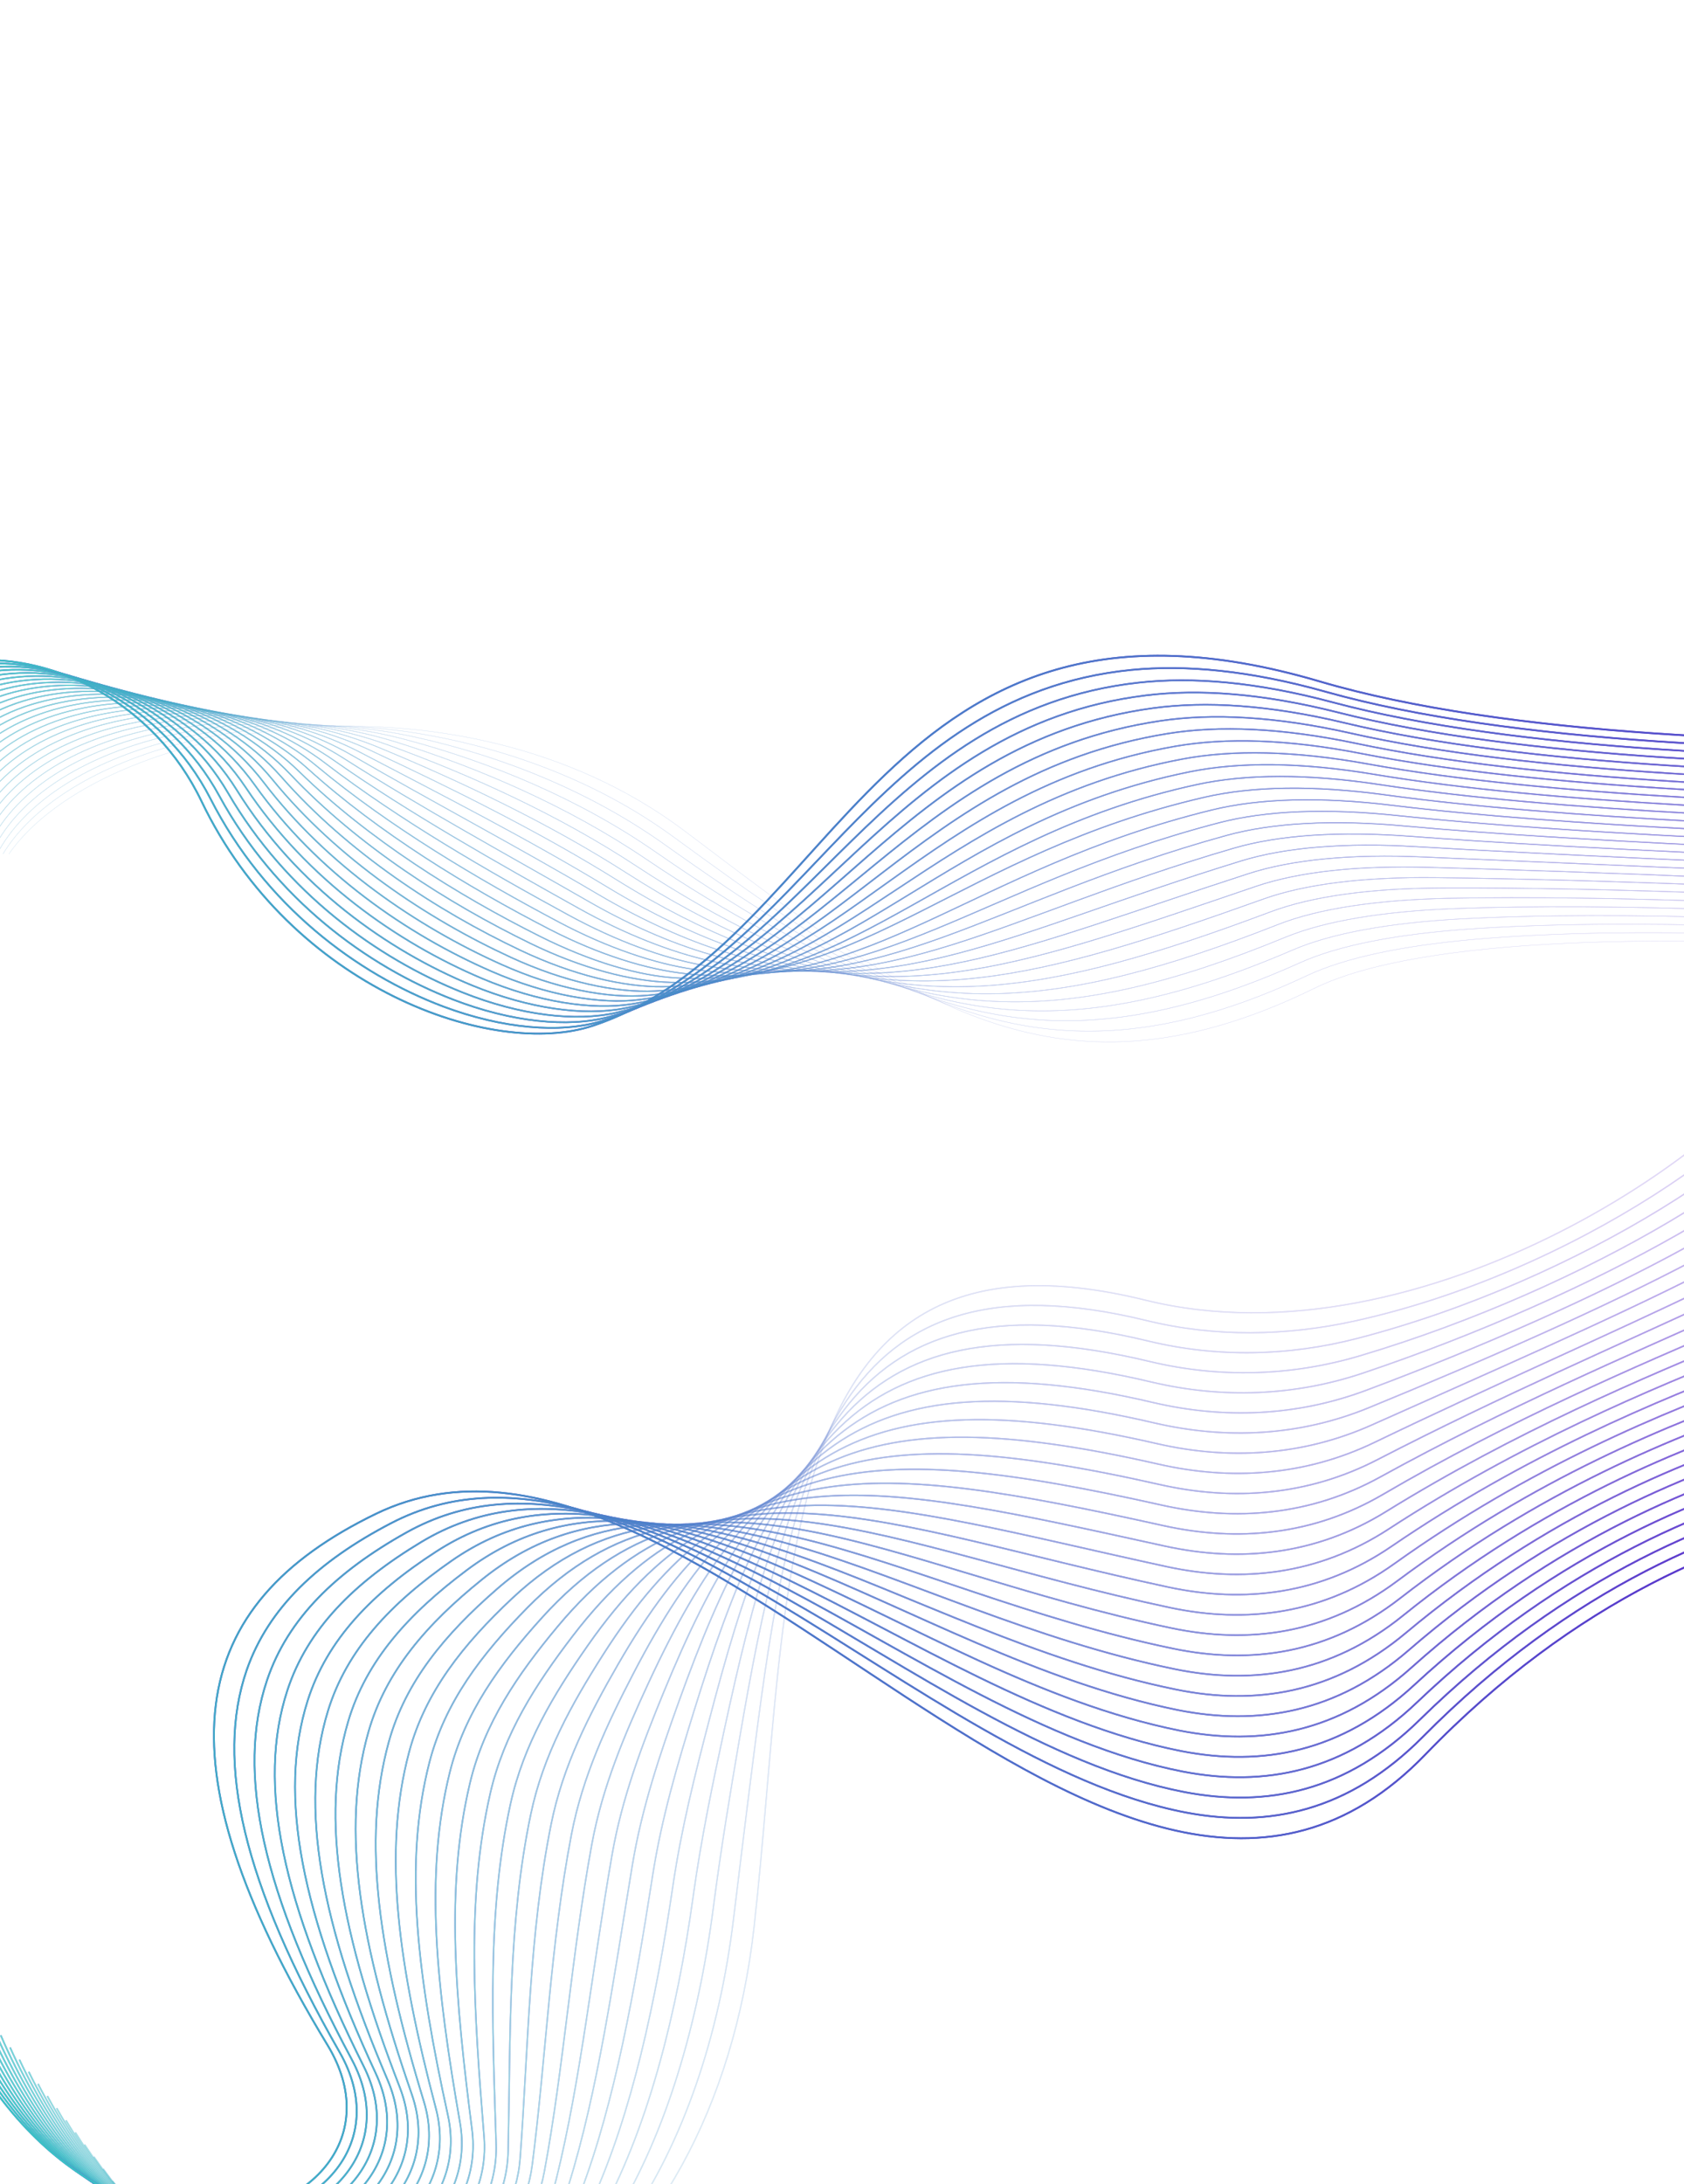 <svg width="1400" height="1815" viewBox="0 0 1400 1815" fill="none" xmlns="http://www.w3.org/2000/svg">
<rect x="0" y="0" width="1400" height="1815" fill="#333333" stroke="none"/>
<g clip-path="url(#clip0_1596_3405)">
<rect width="1400" height="1815" fill="white"/>
<g opacity="0.19">
<path d="M132.32 1863.04C355.61 2076.55 593.166 1903.12 626.888 1601.48C658.648 1317.37 636.68 1002.57 952.279 1080.47C1181.8 1137.12 1456.17 951.13 1507.74 845.631" stroke="#6B48D2" stroke-miterlimit="10"/>
<path d="M132.32 1863.04C355.61 2076.55 593.166 1903.12 626.888 1601.48C658.648 1317.37 636.68 1002.57 952.279 1080.47C1181.8 1137.12 1456.17 951.13 1507.74 845.631" stroke="url(#paint0_linear_1596_3405)" stroke-miterlimit="10"/>
</g>
<g opacity="0.22">
<path d="M124.577 1852.95C271.481 2003.25 435.029 1972.62 522.548 1845.92C567.344 1781.06 598.123 1693.01 610.019 1592.94C615.746 1546.08 621.42 1498.97 627.331 1453.08C657.056 1222.32 691.487 1033.31 953.621 1097.51C1010.01 1111.27 1068.91 1110.42 1126.33 1097.78C1307.46 1057.92 1477.96 937.946 1515.48 861.195" stroke="#6B48D2" stroke-width="1.02" stroke-miterlimit="10"/>
<path d="M124.577 1852.95C271.481 2003.25 435.029 1972.62 522.548 1845.92C567.344 1781.06 598.123 1693.01 610.019 1592.94C615.746 1546.08 621.42 1498.97 627.331 1453.08C657.056 1222.32 691.487 1033.31 953.621 1097.51C1010.01 1111.27 1068.91 1110.42 1126.33 1097.78C1307.46 1057.92 1477.96 937.946 1515.48 861.195" stroke="url(#paint1_linear_1596_3405)" stroke-width="1.02" stroke-miterlimit="10"/>
</g>
<g opacity="0.25">
<path d="M116.829 1842.85C262.159 2001.47 434.453 1968.98 512.536 1840.06C553.327 1772.71 580.341 1683.42 593.147 1584.38C599.235 1537.31 606.941 1490.64 614.733 1445.27C653.405 1220.2 694.456 1051.24 954.968 1114.53C1011.88 1128.26 1071.17 1127.12 1128.69 1112.18C1312.81 1064.37 1487.21 950.431 1523.22 876.75" stroke="#6B48D2" stroke-width="1.04" stroke-miterlimit="10"/>
<path d="M116.829 1842.85C262.159 2001.47 434.453 1968.98 512.536 1840.06C553.327 1772.71 580.341 1683.42 593.147 1584.38C599.235 1537.31 606.941 1490.64 614.733 1445.27C653.405 1220.2 694.456 1051.24 954.968 1114.53C1011.88 1128.26 1071.17 1127.12 1128.69 1112.18C1312.81 1064.37 1487.21 950.431 1523.22 876.75" stroke="url(#paint2_linear_1596_3405)" stroke-width="1.04" stroke-miterlimit="10"/>
</g>
<g opacity="0.28">
<path d="M109.087 1832.76C252.843 1999.7 433.785 1964.99 502.53 1834.2C539.342 1764.16 562.737 1673.85 576.285 1575.83C582.816 1528.56 592.444 1482.36 602.145 1437.47C649.566 1218.2 697.428 1069.18 956.318 1131.56C1013.76 1145.26 1073.43 1143.78 1131.03 1126.58C1318.18 1070.72 1496.45 962.919 1530.96 892.309" stroke="#6B48D2" stroke-width="1.06" stroke-miterlimit="10"/>
<path d="M109.087 1832.76C252.843 1999.7 433.785 1964.99 502.53 1834.2C539.342 1764.16 562.737 1673.85 576.285 1575.83C582.816 1528.56 592.444 1482.36 602.145 1437.47C649.566 1218.2 697.428 1069.18 956.318 1131.56C1013.76 1145.26 1073.43 1143.78 1131.03 1126.58C1318.18 1070.72 1496.45 962.919 1530.96 892.309" stroke="url(#paint3_linear_1596_3405)" stroke-width="1.06" stroke-miterlimit="10"/>
</g>
<g opacity="0.31">
<path d="M101.336 1822.66C243.518 1997.92 432.954 1960.65 492.512 1828.35C525.341 1755.43 545.142 1664.3 559.407 1567.28C566.385 1519.82 577.897 1474.1 589.544 1429.67C645.505 1216.32 700.394 1087.12 957.662 1148.6C1015.62 1162.27 1075.7 1160.41 1133.39 1140.99C1323.58 1076.97 1505.69 975.416 1538.71 907.875" stroke="#6B48D2" stroke-width="1.08" stroke-miterlimit="10"/>
<path d="M101.336 1822.66C243.518 1997.92 432.954 1960.65 492.512 1828.35C525.341 1755.43 545.142 1664.3 559.407 1567.28C566.385 1519.82 577.897 1474.1 589.544 1429.67C645.505 1216.32 700.394 1087.12 957.662 1148.6C1015.62 1162.27 1075.7 1160.41 1133.39 1140.99C1323.58 1076.97 1505.69 975.416 1538.71 907.875" stroke="url(#paint4_linear_1596_3405)" stroke-width="1.08" stroke-miterlimit="10"/>
</g>
<g opacity="0.35">
<path d="M93.595 1812.57C234.204 1996.15 431.923 1955.98 482.509 1822.5C511.3 1746.52 527.568 1654.74 542.54 1558.74C549.976 1511.06 563.317 1465.87 576.958 1421.88C641.229 1214.5 703.367 1105.07 959.014 1165.63C1017.5 1179.27 1077.96 1177.01 1135.74 1155.4C1328.98 1083.13 1514.94 987.909 1546.46 923.442" stroke="#6B48D2" stroke-width="1.1" stroke-miterlimit="10"/>
<path d="M93.595 1812.57C234.204 1996.15 431.923 1955.98 482.509 1822.5C511.3 1746.52 527.568 1654.74 542.54 1558.74C549.976 1511.06 563.317 1465.87 576.958 1421.88C641.229 1214.5 703.367 1105.07 959.014 1165.63C1017.5 1179.27 1077.96 1177.01 1135.74 1155.4C1328.98 1083.13 1514.94 987.909 1546.46 923.442" stroke="url(#paint5_linear_1596_3405)" stroke-width="1.1" stroke-miterlimit="10"/>
</g>
<g opacity="0.38">
<path d="M85.85 1802.47C224.885 1994.38 430.626 1951.02 472.5 1816.64C497.182 1737.43 510.004 1645.17 525.671 1550.18C533.562 1502.31 548.7 1457.64 564.363 1414.07C636.708 1212.72 706.332 1123 960.356 1182.66C1019.37 1196.27 1080.22 1193.57 1138.09 1169.8C1334.37 1089.19 1524.18 1000.39 1554.2 938.996" stroke="#6B48D2" stroke-width="1.12" stroke-miterlimit="10"/>
<path d="M85.85 1802.47C224.885 1994.38 430.626 1951.02 472.5 1816.64C497.182 1737.43 510.004 1645.17 525.671 1550.18C533.562 1502.31 548.7 1457.64 564.363 1414.07C636.708 1212.72 706.332 1123 960.356 1182.66C1019.37 1196.27 1080.22 1193.57 1138.09 1169.8C1334.37 1089.19 1524.18 1000.39 1554.2 938.996" stroke="url(#paint6_linear_1596_3405)" stroke-width="1.12" stroke-miterlimit="10"/>
</g>
<g opacity="0.41">
<path d="M78.1 1792.37C215.562 1992.6 429.038 1945.82 462.486 1810.78C482.943 1728.2 492.457 1635.6 508.798 1541.62C517.161 1493.55 534.042 1449.43 551.763 1406.25C631.942 1210.97 709.168 1141.48 961.702 1199.68C1021.21 1213.39 1082.48 1210.08 1140.44 1184.19C1339.75 1095.15 1533.43 1012.87 1561.94 954.537" stroke="#6B48D2" stroke-width="1.13" stroke-miterlimit="10"/>
<path d="M78.1 1792.37C215.562 1992.6 429.038 1945.82 462.486 1810.78C482.943 1728.2 492.457 1635.6 508.798 1541.62C517.161 1493.55 534.042 1449.43 551.763 1406.25C631.942 1210.97 709.168 1141.48 961.702 1199.68C1021.21 1213.39 1082.48 1210.08 1140.44 1184.19C1339.75 1095.15 1533.43 1012.87 1561.94 954.537" stroke="url(#paint7_linear_1596_3405)" stroke-width="1.13" stroke-miterlimit="10"/>
</g>
<g opacity="0.44">
<path d="M70.359 1782.28C206.254 1990.83 427.154 1940.42 452.486 1804.94C468.572 1718.88 474.927 1626.05 491.934 1533.08C500.766 1484.81 519.338 1441.24 539.177 1398.48C626.939 1209.25 712.133 1159.48 963.057 1216.74C1023.08 1230.44 1084.73 1226.63 1142.8 1198.62C1345.11 1101.07 1542.68 1025.39 1569.69 970.129" stroke="#6B48D2" stroke-width="1.15" stroke-miterlimit="10"/>
<path d="M70.359 1782.28C206.254 1990.83 427.154 1940.42 452.486 1804.94C468.572 1718.88 474.927 1626.05 491.934 1533.08C500.766 1484.81 519.338 1441.24 539.177 1398.48C626.939 1209.25 712.133 1159.48 963.057 1216.74C1023.08 1230.44 1084.73 1226.63 1142.8 1198.62C1345.11 1101.07 1542.68 1025.39 1569.69 970.129" stroke="url(#paint8_linear_1596_3405)" stroke-width="1.15" stroke-miterlimit="10"/>
</g>
<g opacity="0.47">
<path d="M62.614 1772.19C196.936 1989.05 424.954 1934.89 442.477 1799.07C454.041 1709.46 457.41 1616.48 475.066 1524.52C484.374 1476.05 504.591 1433.02 526.589 1390.66C621.699 1207.45 715.105 1177.44 964.407 1233.76C1024.95 1247.43 1086.97 1243.1 1145.16 1213.02C1350.44 1106.87 1551.93 1037.87 1577.45 985.684" stroke="#6B48D2" stroke-width="1.17" stroke-miterlimit="10"/>
<path d="M62.614 1772.19C196.936 1989.05 424.954 1934.89 442.477 1799.07C454.041 1709.46 457.41 1616.48 475.066 1524.52C484.374 1476.05 504.591 1433.02 526.589 1390.66C621.699 1207.45 715.105 1177.44 964.407 1233.76C1024.95 1247.43 1086.97 1243.1 1145.16 1213.02C1350.44 1106.87 1551.93 1037.87 1577.45 985.684" stroke="url(#paint9_linear_1596_3405)" stroke-width="1.17" stroke-miterlimit="10"/>
</g>
<g opacity="0.5">
<path d="M54.861 1762.09C187.61 1987.28 422.456 1929.28 432.454 1793.22C439.306 1699.99 439.886 1606.93 458.183 1515.97C467.971 1467.3 489.781 1424.81 513.98 1382.86C616.213 1205.6 718.056 1195.4 965.742 1250.78C1026.82 1264.44 1089.2 1259.56 1147.49 1227.42C1355.71 1112.61 1561.16 1050.35 1585.17 1001.24" stroke="#6B48D2" stroke-width="1.19" stroke-miterlimit="10"/>
<path d="M54.861 1762.09C187.61 1987.28 422.456 1929.28 432.454 1793.22C439.306 1699.99 439.886 1606.93 458.183 1515.97C467.971 1467.3 489.781 1424.81 513.98 1382.86C616.213 1205.6 718.056 1195.4 965.742 1250.78C1026.82 1264.44 1089.2 1259.56 1147.49 1227.42C1355.71 1112.61 1561.16 1050.35 1585.17 1001.24" stroke="url(#paint10_linear_1596_3405)" stroke-width="1.19" stroke-miterlimit="10"/>
</g>
<g opacity="0.53">
<path d="M47.117 1752C178.291 1985.51 419.687 1923.64 422.449 1787.38C424.416 1690.51 422.395 1597.38 441.322 1507.43C451.601 1458.56 474.943 1416.6 501.393 1375.07C610.545 1203.7 721.028 1213.37 967.093 1267.83C1028.69 1281.46 1091.42 1276.02 1149.85 1241.84C1360.97 1118.3 1570.4 1062.86 1592.92 1016.81" stroke="#6B48D2" stroke-width="1.21" stroke-miterlimit="10"/>
<path d="M47.117 1752C178.291 1985.51 419.687 1923.64 422.449 1787.38C424.416 1690.51 422.395 1597.38 441.322 1507.43C451.601 1458.56 474.943 1416.6 501.393 1375.07C610.545 1203.7 721.028 1213.37 967.093 1267.83C1028.69 1281.46 1091.42 1276.02 1149.85 1241.84C1360.97 1118.3 1570.4 1062.86 1592.92 1016.81" stroke="url(#paint11_linear_1596_3405)" stroke-width="1.21" stroke-miterlimit="10"/>
</g>
<g opacity="0.56">
<path d="M39.374 1741.9C168.975 1983.74 416.669 1918.03 412.444 1781.52C409.332 1681.03 404.921 1587.82 424.449 1498.88C435.226 1449.8 460.049 1408.34 488.794 1367.26C604.669 1201.67 723.989 1231.3 968.432 1284.85C1030.55 1298.46 1093.62 1292.45 1152.19 1256.23C1366.18 1123.92 1579.64 1075.35 1600.65 1032.36" stroke="#6B48D2" stroke-width="1.23" stroke-miterlimit="10"/>
<path d="M39.374 1741.9C168.975 1983.74 416.669 1918.03 412.444 1781.52C409.332 1681.03 404.921 1587.82 424.449 1498.88C435.226 1449.8 460.049 1408.34 488.794 1367.26C604.669 1201.67 723.989 1231.3 968.432 1284.85C1030.55 1298.46 1093.62 1292.45 1152.19 1256.23C1366.18 1123.92 1579.64 1075.35 1600.65 1032.36" stroke="url(#paint12_linear_1596_3405)" stroke-width="1.23" stroke-miterlimit="10"/>
</g>
<g opacity="0.59">
<path d="M31.624 1731.81C159.651 1981.96 413.425 1912.44 402.43 1775.66C394.062 1671.59 387.443 1578.26 407.58 1490.32C418.858 1441.05 445.126 1400.05 476.201 1359.46C598.651 1199.54 726.963 1249.24 969.784 1301.89C1032.43 1315.47 1095.83 1308.88 1154.55 1270.64C1371.36 1129.49 1588.9 1087.84 1608.41 1047.93" stroke="#6B48D2" stroke-width="1.25" stroke-miterlimit="10"/>
<path d="M31.624 1731.81C159.651 1981.96 413.425 1912.44 402.43 1775.66C394.062 1671.59 387.443 1578.26 407.58 1490.32C418.858 1441.05 445.126 1400.05 476.201 1359.46C598.651 1199.54 726.963 1249.24 969.784 1301.89C1032.43 1315.47 1095.83 1308.88 1154.55 1270.64C1371.36 1129.49 1588.9 1087.84 1608.41 1047.93" stroke="url(#paint13_linear_1596_3405)" stroke-width="1.25" stroke-miterlimit="10"/>
</g>
<g opacity="0.63">
<path d="M23.879 1721.71C150.332 1980.19 410.004 1906.95 392.425 1769.81C378.633 1662.2 369.995 1568.72 390.714 1481.77C402.505 1432.31 430.163 1391.73 463.617 1351.65C592.493 1197.26 729.942 1267.16 971.138 1318.91C1034.3 1332.46 1098.02 1325.27 1156.91 1285.03C1376.49 1135 1598.15 1100.32 1616.16 1063.48" stroke="#6B48D2" stroke-width="1.27" stroke-miterlimit="10"/>
<path d="M23.879 1721.71C150.332 1980.19 410.004 1906.95 392.425 1769.81C378.633 1662.2 369.995 1568.72 390.714 1481.77C402.505 1432.31 430.163 1391.73 463.617 1351.65C592.493 1197.26 729.942 1267.16 971.138 1318.91C1034.3 1332.46 1098.02 1325.27 1156.91 1285.03C1376.49 1135 1598.15 1100.32 1616.16 1063.48" stroke="url(#paint14_linear_1596_3405)" stroke-width="1.27" stroke-miterlimit="10"/>
</g>
<g opacity="0.66">
<path d="M16.134 1711.62C141.014 1978.42 406.428 1901.56 382.416 1763.95C363.031 1652.89 352.551 1559.18 373.846 1473.22C386.15 1423.57 415.162 1383.37 451.023 1343.85C586.212 1194.85 732.918 1285.09 972.481 1335.94C1036.17 1349.46 1100.19 1341.67 1159.26 1299.44C1381.58 1140.49 1607.39 1112.81 1623.9 1079.04" stroke="#6B48D2" stroke-width="1.29" stroke-miterlimit="10"/>
<path d="M16.134 1711.62C141.014 1978.42 406.428 1901.56 382.416 1763.95C363.031 1652.89 352.551 1559.18 373.846 1473.22C386.15 1423.57 415.162 1383.37 451.023 1343.85C586.212 1194.85 732.918 1285.09 972.481 1335.94C1036.17 1349.46 1100.19 1341.67 1159.26 1299.44C1381.58 1140.49 1607.39 1112.81 1623.9 1079.04" stroke="url(#paint15_linear_1596_3405)" stroke-width="1.29" stroke-miterlimit="10"/>
</g>
<g opacity="0.69">
<path d="M8.39 1701.52C131.696 1976.64 402.728 1896.27 372.409 1758.09C347.294 1643.67 335.12 1549.63 356.976 1464.67C369.799 1414.82 400.136 1374.98 438.426 1336.05C579.846 1192.3 735.896 1303 973.829 1352.97C1038.05 1366.46 1102.35 1358.06 1161.61 1313.84C1386.63 1145.92 1616.64 1125.29 1631.65 1094.6" stroke="#6B48D2" stroke-width="1.31" stroke-miterlimit="10"/>
<path d="M8.39 1701.52C131.696 1976.64 402.728 1896.27 372.409 1758.09C347.294 1643.67 335.12 1549.63 356.976 1464.67C369.799 1414.82 400.136 1374.98 438.426 1336.05C579.846 1192.3 735.896 1303 973.829 1352.97C1038.05 1366.46 1102.35 1358.06 1161.61 1313.84C1386.63 1145.92 1616.64 1125.29 1631.65 1094.6" stroke="url(#paint16_linear_1596_3405)" stroke-width="1.31" stroke-miterlimit="10"/>
</g>
<g opacity="0.72">
<path d="M0.641 1691.42C122.37 1974.86 398.933 1891.11 362.389 1752.24C331.418 1634.54 317.679 1540.09 340.096 1456.11C353.45 1406.08 385.079 1366.53 425.82 1328.25C573.408 1189.59 738.86 1320.91 975.161 1370C1039.91 1383.45 1104.5 1374.44 1163.94 1328.25C1391.61 1151.34 1625.86 1137.79 1639.37 1110.16" stroke="#6B48D2" stroke-width="1.33" stroke-miterlimit="10"/>
<path d="M0.641 1691.42C122.37 1974.86 398.933 1891.11 362.389 1752.24C331.418 1634.54 317.679 1540.09 340.096 1456.11C353.45 1406.08 385.079 1366.53 425.82 1328.25C573.408 1189.59 738.86 1320.91 975.161 1370C1039.91 1383.45 1104.5 1374.44 1163.94 1328.25C1391.61 1151.34 1625.86 1137.79 1639.37 1110.16" stroke="url(#paint17_linear_1596_3405)" stroke-width="1.33" stroke-miterlimit="10"/>
</g>
<g opacity="0.75">
<path d="M-7.106 1681.34C113.049 1973.09 395.063 1886.07 352.383 1746.4C315.45 1625.52 300.269 1530.56 323.23 1447.57C337.125 1397.34 370.015 1358.05 413.231 1320.46C566.941 1186.76 741.838 1338.82 976.51 1387.04C1041.78 1400.46 1106.64 1390.83 1166.3 1342.67C1396.57 1156.74 1635.11 1150.3 1647.12 1125.73" stroke="#6B48D2" stroke-width="1.35" stroke-miterlimit="10"/>
<path d="M-7.106 1681.34C113.049 1973.09 395.063 1886.07 352.383 1746.4C315.45 1625.52 300.269 1530.56 323.23 1447.57C337.125 1397.34 370.015 1358.05 413.231 1320.46C566.941 1186.76 741.838 1338.82 976.51 1387.04C1041.78 1400.46 1106.64 1390.83 1166.3 1342.67C1396.57 1156.74 1635.11 1150.3 1647.12 1125.73" stroke="url(#paint18_linear_1596_3405)" stroke-width="1.35" stroke-miterlimit="10"/>
</g>
<g opacity="0.78">
<path d="M-14.845 1671.24C103.737 1971.32 391.143 1881.15 342.38 1740.53C299.402 1616.59 282.875 1521.02 306.371 1439.01C320.812 1388.61 354.943 1349.51 400.653 1312.65C560.479 1183.76 744.831 1356.7 977.877 1404.06C1043.67 1417.44 1108.8 1407.19 1168.67 1357.06C1401.51 1162.08 1644.38 1162.77 1654.88 1141.28" stroke="#6B48D2" stroke-width="1.37" stroke-miterlimit="10"/>
<path d="M-14.845 1671.24C103.737 1971.32 391.143 1881.15 342.38 1740.53C299.402 1616.59 282.875 1521.02 306.371 1439.01C320.812 1388.61 354.943 1349.51 400.653 1312.65C560.479 1183.76 744.831 1356.7 977.877 1404.06C1043.67 1417.44 1108.8 1407.19 1168.67 1357.06C1401.51 1162.08 1644.38 1162.77 1654.88 1141.28" stroke="url(#paint19_linear_1596_3405)" stroke-width="1.37" stroke-miterlimit="10"/>
</g>
<g opacity="0.81">
<path d="M-22.591 1661.14C94.424 1969.54 387.189 1876.36 332.37 1734.68C283.27 1607.77 265.484 1511.49 289.494 1430.46C304.48 1379.87 339.838 1340.93 388.05 1304.84C553.986 1180.64 747.897 1374.12 979.211 1421.09C1045.56 1434.3 1110.91 1423.56 1171.01 1371.46C1406.38 1167.41 1653.61 1175.26 1662.62 1156.84" stroke="#6B48D2" stroke-width="1.38" stroke-miterlimit="10"/>
<path d="M-22.591 1661.14C94.424 1969.54 387.189 1876.36 332.37 1734.68C283.27 1607.77 265.484 1511.49 289.494 1430.46C304.48 1379.87 339.838 1340.93 388.05 1304.84C553.986 1180.64 747.897 1374.12 979.211 1421.09C1045.56 1434.3 1110.91 1423.56 1171.01 1371.46C1406.38 1167.41 1653.61 1175.26 1662.62 1156.84" stroke="url(#paint20_linear_1596_3405)" stroke-width="1.38" stroke-miterlimit="10"/>
</g>
<g opacity="0.84">
<path d="M-30.339 1651.05C85.103 1967.77 383.216 1871.69 322.363 1728.83C267.083 1599.05 248.107 1501.98 272.627 1421.91C288.176 1371.15 324.751 1332.31 375.456 1297.05C547.523 1177.39 750.864 1392.07 980.556 1438.13C1047.43 1451.3 1113.03 1439.93 1173.36 1385.86C1411.22 1172.74 1662.86 1187.76 1670.36 1172.4" stroke="#6B48D2" stroke-width="1.4" stroke-miterlimit="10"/>
<path d="M-30.339 1651.05C85.103 1967.77 383.216 1871.69 322.363 1728.83C267.083 1599.05 248.107 1501.98 272.627 1421.91C288.176 1371.15 324.751 1332.31 375.456 1297.05C547.523 1177.39 750.864 1392.07 980.556 1438.13C1047.43 1451.3 1113.03 1439.93 1173.36 1385.86C1411.22 1172.74 1662.86 1187.76 1670.36 1172.4" stroke="url(#paint21_linear_1596_3405)" stroke-width="1.4" stroke-miterlimit="10"/>
</g>
<g opacity="0.88">
<path d="M-38.088 1640.95C75.78 1966 379.234 1867.12 312.35 1722.97C250.846 1590.42 230.731 1492.46 255.758 1413.36C271.874 1362.42 309.651 1323.65 362.865 1289.25C541.083 1174.03 753.839 1410.01 981.913 1455.17C1049.31 1468.31 1115.15 1456.3 1175.72 1400.28C1416.02 1178.04 1672.1 1200.25 1678.1 1187.97" stroke="#6B48D2" stroke-width="1.42" stroke-miterlimit="10"/>
<path d="M-38.088 1640.95C75.78 1966 379.234 1867.12 312.35 1722.97C250.846 1590.42 230.731 1492.46 255.758 1413.36C271.874 1362.42 309.651 1323.65 362.865 1289.25C541.083 1174.03 753.839 1410.01 981.913 1455.17C1049.31 1468.31 1115.15 1456.3 1175.72 1400.28C1416.02 1178.04 1672.1 1200.25 1678.1 1187.97" stroke="url(#paint22_linear_1596_3405)" stroke-width="1.42" stroke-miterlimit="10"/>
</g>
<g opacity="0.91">
<path d="M-45.835 1630.86C66.459 1964.22 375.254 1862.66 302.333 1717.12C234.575 1581.88 213.358 1482.94 238.881 1404.81C255.575 1353.7 294.551 1314.95 350.261 1281.44C534.683 1170.54 756.795 1427.94 983.247 1472.2C1051.17 1485.31 1117.23 1472.66 1178.06 1414.68C1420.79 1183.32 1681.34 1212.74 1685.85 1203.53" stroke="#6B48D2" stroke-width="1.44" stroke-miterlimit="10"/>
<path d="M-45.835 1630.86C66.459 1964.22 375.254 1862.66 302.333 1717.12C234.575 1581.88 213.358 1482.94 238.881 1404.81C255.575 1353.7 294.551 1314.95 350.261 1281.44C534.683 1170.54 756.795 1427.94 983.247 1472.2C1051.17 1485.31 1117.23 1472.66 1178.06 1414.68C1420.79 1183.32 1681.34 1212.74 1685.85 1203.53" stroke="url(#paint23_linear_1596_3405)" stroke-width="1.44" stroke-miterlimit="10"/>
</g>
<g opacity="0.94">
<path d="M-53.578 1620.76C57.143 1962.44 371.297 1858.29 292.33 1711.27C218.294 1573.42 196.011 1473.44 222.015 1396.26C239.29 1344.99 279.468 1306.22 337.676 1273.65C528.344 1166.96 759.777 1445.89 984.6 1489.23C1053.05 1502.32 1119.34 1489.02 1180.42 1429.09C1425.53 1188.6 1690.59 1225.23 1693.59 1219.09" stroke="#6B48D2" stroke-width="1.46" stroke-miterlimit="10"/>
<path d="M-53.578 1620.76C57.143 1962.44 371.297 1858.29 292.33 1711.27C218.294 1573.42 196.011 1473.44 222.015 1396.26C239.29 1344.99 279.468 1306.22 337.676 1273.65C528.344 1166.96 759.777 1445.89 984.6 1489.23C1053.05 1502.32 1119.34 1489.02 1180.42 1429.09C1425.53 1188.6 1690.59 1225.23 1693.59 1219.09" stroke="url(#paint24_linear_1596_3405)" stroke-width="1.46" stroke-miterlimit="10"/>
</g>
<g opacity="0.97">
<path d="M-61.321 1610.67C47.827 1960.68 367.346 1854.01 282.324 1705.41C202.001 1565.04 178.805 1463.98 205.149 1387.71C223.111 1336.31 264.39 1297.45 325.083 1265.84C522.061 1163.28 762.744 1463.82 985.952 1506.26C1054.92 1519.32 1121.32 1505.27 1182.77 1443.49C1429.8 1193.44 1699.84 1237.72 1701.34 1234.65" stroke="#6B48D2" stroke-width="1.48" stroke-miterlimit="10"/>
<path d="M-61.321 1610.67C47.827 1960.68 367.346 1854.01 282.324 1705.41C202.001 1565.04 178.805 1463.98 205.149 1387.71C223.111 1336.31 264.39 1297.45 325.083 1265.84C522.061 1163.28 762.744 1463.82 985.952 1506.26C1054.92 1519.32 1121.32 1505.27 1182.77 1443.49C1429.8 1193.44 1699.84 1237.72 1701.34 1234.65" stroke="url(#paint25_linear_1596_3405)" stroke-width="1.48" stroke-miterlimit="10"/>
</g>
<path d="M-69.068 1600.57C38.506 1958.9 363.423 1849.81 272.313 1699.56C126.337 1458.81 157.163 1333.29 312.491 1258.04C579.611 1128.63 927.028 1725.27 1185.12 1457.89C1434.91 1199.12 1709.08 1250.21 1709.08 1250.21" stroke="#6B48D2" stroke-width="1.5" stroke-miterlimit="10"/>
<path d="M-69.068 1600.57C38.506 1958.9 363.423 1849.81 272.313 1699.56C126.337 1458.81 157.163 1333.29 312.491 1258.04C579.611 1128.63 927.028 1725.27 1185.12 1457.89C1434.91 1199.12 1709.08 1250.21 1709.08 1250.21" stroke="url(#paint26_linear_1596_3405)" stroke-width="1.5" stroke-miterlimit="10"/>
<g opacity="0.19">
<path d="M7.33 709.715C84.62 599.386 380.043 548.121 568.969 690.415C747.511 824.877 873.406 928.867 1092.93 821.219C1268.99 734.883 1941.44 810.556 2023.87 863.458" stroke="#6B48D2" stroke-width="0.25" stroke-miterlimit="10"/>
<path d="M7.33 709.715C84.62 599.386 380.043 548.121 568.969 690.415C747.511 824.877 873.406 928.867 1092.93 821.219C1268.99 734.883 1941.44 810.556 2023.87 863.458" stroke="url(#paint27_linear_1596_3405)" stroke-width="0.25" stroke-miterlimit="10"/>
</g>
<g opacity="0.22">
<path d="M2.514 709.584C50.589 630.588 204.987 584.437 352.49 610.308C424.914 623.019 498.519 650.314 560.957 696.255C593.654 720.134 624.645 742.475 654.276 762.328C790.509 853.082 905.198 896.318 1086.83 810.634C1118.79 795.671 1166.21 786.032 1223.28 780.843C1486.84 757.14 1959.42 811.409 2024.55 853.203" stroke="#6B48D2" stroke-width="0.3" stroke-miterlimit="10"/>
<path d="M2.514 709.584C50.589 630.588 204.987 584.437 352.49 610.308C424.914 623.019 498.519 650.314 560.957 696.255C593.654 720.134 624.645 742.475 654.276 762.328C790.509 853.082 905.198 896.318 1086.83 810.634C1118.79 795.671 1166.21 786.032 1223.28 780.843C1486.84 757.14 1959.42 811.409 2024.55 853.203" stroke="url(#paint28_linear_1596_3405)" stroke-width="0.3" stroke-miterlimit="10"/>
</g>
<g opacity="0.25">
<path d="M-2.307 709.453C41.935 625.545 200.441 580.737 345.086 612.533C416.43 628.219 489.946 657.16 552.941 702.105C586.255 725.868 617.966 747.411 647.822 765.942C785.147 851.176 897.415 882.546 1080.72 800.069C1113.2 785.454 1160.91 776.513 1218.23 772.274C1483.6 753.162 1962.7 802.849 2025.22 842.967" stroke="#6B48D2" stroke-width="0.35" stroke-miterlimit="10"/>
<path d="M-2.307 709.453C41.935 625.545 200.441 580.737 345.086 612.533C416.43 628.219 489.946 657.16 552.941 702.105C586.255 725.868 617.966 747.411 647.822 765.942C785.147 851.176 897.415 882.546 1080.72 800.069C1113.2 785.454 1160.91 776.513 1218.23 772.274C1483.6 753.162 1962.7 802.849 2025.22 842.967" stroke="url(#paint29_linear_1596_3405)" stroke-width="0.35" stroke-miterlimit="10"/>
</g>
<g opacity="0.28">
<path d="M-7.14 709.321C33.267 620.511 195.929 577.078 337.689 614.748C407.971 633.43 481.476 663.874 544.932 707.936C578.907 731.526 611.318 752.28 641.376 769.537C779.943 849.064 889.777 869.058 1074.63 789.484C1107.66 775.26 1155.62 766.974 1213.18 763.695C1480.36 749.164 1965.99 794.279 2025.9 832.731" stroke="#6B48D2" stroke-width="0.39" stroke-miterlimit="10"/>
<path d="M-7.14 709.321C33.267 620.511 195.929 577.078 337.689 614.748C407.971 633.43 481.476 663.874 544.932 707.936C578.907 731.526 611.318 752.28 641.376 769.537C779.943 849.064 889.777 869.058 1074.63 789.484C1107.66 775.26 1155.62 766.974 1213.18 763.695C1480.36 749.164 1965.99 794.279 2025.9 832.731" stroke="url(#paint30_linear_1596_3405)" stroke-width="0.39" stroke-miterlimit="10"/>
</g>
<g opacity="0.31">
<path d="M-11.958 709.189C24.616 615.477 191.44 573.458 330.299 616.972C399.526 638.661 473.013 670.588 536.919 713.785C571.563 737.203 604.675 757.178 634.917 773.14C774.735 846.96 882.153 855.6 1068.52 778.898C1102.11 765.073 1150.32 757.423 1208.13 755.104C1477.12 745.156 1969.26 785.697 2026.57 822.474" stroke="#6B48D2" stroke-width="0.44" stroke-miterlimit="10"/>
<path d="M-11.958 709.189C24.616 615.477 191.44 573.458 330.299 616.972C399.526 638.661 473.013 670.588 536.919 713.785C571.563 737.203 604.675 757.178 634.917 773.14C774.735 846.96 882.153 855.6 1068.52 778.898C1102.11 765.073 1150.32 757.423 1208.13 755.104C1477.12 745.156 1969.26 785.697 2026.57 822.474" stroke="url(#paint31_linear_1596_3405)" stroke-width="0.44" stroke-miterlimit="10"/>
</g>
<g opacity="0.35">
<path d="M-16.778 709.058C15.961 610.444 186.964 569.89 322.896 619.186C391.077 643.922 464.557 677.284 528.903 719.626C564.218 742.862 598.04 762.058 628.464 776.744C769.563 844.849 874.553 842.174 1062.42 768.323C1096.55 754.908 1145.02 747.894 1203.08 746.525C1473.88 741.168 1972.55 777.117 2027.25 812.228" stroke="#6B48D2" stroke-width="0.49" stroke-miterlimit="10"/>
<path d="M-16.778 709.058C15.961 610.444 186.964 569.89 322.896 619.186C391.077 643.922 464.557 677.284 528.903 719.626C564.218 742.862 598.04 762.058 628.464 776.744C769.563 844.849 874.553 842.174 1062.42 768.323C1096.55 754.908 1145.02 747.894 1203.08 746.525C1473.88 741.168 1972.55 777.117 2027.25 812.228" stroke="url(#paint32_linear_1596_3405)" stroke-width="0.49" stroke-miterlimit="10"/>
</g>
<g opacity="0.38">
<path d="M-21.606 708.926C7.3 605.4 182.498 566.362 315.495 621.411C382.639 649.204 456.114 683.98 520.889 725.476C556.884 748.53 591.407 766.937 622.014 780.348C764.404 842.73 866.965 828.758 1056.32 757.747C1091.02 744.734 1139.72 738.236 1198.03 737.946C1470.63 736.579 1975.82 768.546 2027.93 801.982" stroke="#6B48D2" stroke-width="0.54" stroke-miterlimit="10"/>
<path d="M-21.606 708.926C7.3 605.4 182.498 566.362 315.495 621.411C382.639 649.204 456.114 683.98 520.889 725.476C556.884 748.53 591.407 766.937 622.014 780.348C764.404 842.73 866.965 828.758 1056.32 757.747C1091.02 744.734 1139.72 738.236 1198.03 737.946C1470.63 736.579 1975.82 768.546 2027.93 801.982" stroke="url(#paint33_linear_1596_3405)" stroke-width="0.54" stroke-miterlimit="10"/>
</g>
<g opacity="0.41">
<path d="M-26.431 708.795C-1.359 600.368 178.031 562.893 308.097 623.627C374.203 654.496 447.675 690.659 512.88 731.307C549.556 754.171 584.778 771.808 615.567 783.944C759.27 840.593 859.398 815.375 1050.23 747.154C1085.48 734.551 1134.44 728.669 1193 729.349C1467.43 732.506 1979.13 759.959 2028.62 791.728" stroke="#6B48D2" stroke-width="0.59" stroke-miterlimit="10"/>
<path d="M-26.431 708.795C-1.359 600.368 178.031 562.893 308.097 623.627C374.203 654.496 447.675 690.659 512.88 731.307C549.556 754.171 584.778 771.808 615.567 783.944C759.27 840.593 859.398 815.375 1050.23 747.154C1085.48 734.551 1134.44 728.669 1193 729.349C1467.43 732.506 1979.13 759.959 2028.62 791.728" stroke="url(#paint34_linear_1596_3405)" stroke-width="0.59" stroke-miterlimit="10"/>
</g>
<g opacity="0.44">
<path d="M-31.25 708.663C-10.013 595.334 173.557 559.462 300.694 625.85C365.77 659.826 439.241 697.335 504.864 737.156C542.221 759.829 578.144 776.687 609.105 787.556C754.13 838.455 851.834 802.019 1044.12 736.587C1079.93 724.403 1129.13 719.138 1187.93 720.777C1464.18 728.468 1982.39 751.396 2029.27 781.489" stroke="#6B48D2" stroke-width="0.63" stroke-miterlimit="10"/>
<path d="M-31.25 708.663C-10.013 595.334 173.557 559.462 300.694 625.85C365.77 659.826 439.241 697.335 504.864 737.156C542.221 759.829 578.144 776.687 609.105 787.556C754.13 838.455 851.834 802.019 1044.12 736.587C1079.93 724.403 1129.13 719.138 1187.93 720.777C1464.18 728.468 1982.39 751.396 2029.27 781.489" stroke="url(#paint35_linear_1596_3405)" stroke-width="0.63" stroke-miterlimit="10"/>
</g>
<g opacity="0.47">
<path d="M-36.08 708.541C-18.675 590.29 169.08 556.08 293.293 628.065C357.326 665.176 430.81 703.993 496.851 742.997C534.899 765.469 571.521 781.548 602.654 791.15C749.024 836.28 844.28 788.674 1038.02 725.993C1074.4 714.229 1123.84 709.58 1182.89 712.179C1460.97 724.413 1985.68 742.807 2029.97 771.225" stroke="#6B48D2" stroke-width="0.68" stroke-miterlimit="10"/>
<path d="M-36.08 708.541C-18.675 590.29 169.08 556.08 293.293 628.065C357.326 665.176 430.81 703.993 496.851 742.997C534.899 765.469 571.521 781.548 602.654 791.15C749.024 836.28 844.28 788.674 1038.02 725.993C1074.4 714.229 1123.84 709.58 1182.89 712.179C1460.97 724.413 1985.68 742.807 2029.97 771.225" stroke="url(#paint36_linear_1596_3405)" stroke-width="0.68" stroke-miterlimit="10"/>
</g>
<g opacity="0.5">
<path d="M-40.892 708.41C-27.321 585.257 164.587 552.747 285.898 630.289C348.878 670.546 422.395 710.652 488.843 748.847C527.582 771.12 564.904 786.429 596.209 794.765C743.934 834.106 836.749 775.371 1031.93 715.428C1068.87 704.085 1118.55 700.05 1177.85 703.61C1457.75 720.397 1988.97 734.247 2030.65 760.989" stroke="#6B48D2" stroke-width="0.73" stroke-miterlimit="10"/>
<path d="M-40.892 708.41C-27.321 585.257 164.587 552.747 285.898 630.289C348.878 670.546 422.395 710.652 488.843 748.847C527.582 771.12 564.904 786.429 596.209 794.765C743.934 834.106 836.749 775.371 1031.93 715.428C1068.87 704.085 1118.55 700.05 1177.85 703.61C1457.75 720.397 1988.97 734.247 2030.65 760.989" stroke="url(#paint37_linear_1596_3405)" stroke-width="0.73" stroke-miterlimit="10"/>
</g>
<g opacity="0.53">
<path d="M-45.726 708.278C-35.989 580.223 160.07 549.461 278.491 632.513C340.416 675.943 413.978 717.301 480.814 754.686C520.245 776.749 558.267 791.278 589.734 798.357C738.815 831.891 829.197 762.065 1025.8 704.841C1063.31 693.919 1113.22 690.499 1172.78 695.019C1454.5 716.378 1992.23 725.656 2031.31 750.742" stroke="#6B48D2" stroke-width="0.78" stroke-miterlimit="10"/>
<path d="M-45.726 708.278C-35.989 580.223 160.07 549.461 278.491 632.513C340.416 675.943 413.978 717.301 480.814 754.686C520.245 776.749 558.267 791.278 589.734 798.357C738.815 831.891 829.197 762.065 1025.8 704.841C1063.31 693.919 1113.22 690.499 1172.78 695.019C1454.5 716.378 1992.23 725.656 2031.31 750.742" stroke="url(#paint38_linear_1596_3405)" stroke-width="0.78" stroke-miterlimit="10"/>
</g>
<g opacity="0.56">
<path d="M-50.55 708.146C-44.648 575.19 155.54 546.203 271.093 634.728C331.943 681.351 405.572 723.931 472.803 760.527C512.938 782.371 551.649 796.139 583.287 801.962C733.745 829.669 821.671 748.801 1019.71 694.256C1057.78 683.775 1107.94 680.961 1167.74 686.43C1451.28 712.362 1995.52 717.076 2031.99 740.486" stroke="#6B48D2" stroke-width="0.83" stroke-miterlimit="10"/>
<path d="M-50.55 708.146C-44.648 575.19 155.54 546.203 271.093 634.728C331.943 681.351 405.572 723.931 472.803 760.527C512.938 782.371 551.649 796.139 583.287 801.962C733.745 829.669 821.671 748.801 1019.71 694.256C1057.78 683.775 1107.94 680.961 1167.74 686.43C1451.28 712.362 1995.52 717.076 2031.99 740.486" stroke="url(#paint39_linear_1596_3405)" stroke-width="0.83" stroke-miterlimit="10"/>
</g>
<g opacity="0.59">
<path d="M-55.365 708.016C-53.296 570.147 150.978 542.974 263.695 636.953C323.468 686.787 397.175 730.563 464.793 766.378C505.629 788.002 545.04 800.992 576.839 805.576C728.676 827.429 814.163 735.568 1013.62 683.692C1052.26 673.641 1102.65 671.442 1162.69 677.861C1448.05 708.386 1998.81 708.516 2032.67 730.25" stroke="#6B48D2" stroke-width="0.87" stroke-miterlimit="10"/>
<path d="M-55.365 708.016C-53.296 570.147 150.978 542.974 263.695 636.953C323.468 686.787 397.175 730.563 464.793 766.378C505.629 788.002 545.04 800.992 576.839 805.576C728.676 827.429 814.163 735.568 1013.62 683.692C1052.26 673.641 1102.65 671.442 1162.69 677.861C1448.05 708.386 1998.81 708.516 2032.67 730.25" stroke="url(#paint40_linear_1596_3405)" stroke-width="0.87" stroke-miterlimit="10"/>
</g>
<g opacity="0.63">
<path d="M-60.2 707.884C-61.965 565.113 146.376 539.771 256.288 639.167C314.954 692.221 388.77 737.173 456.773 772.217C498.312 793.623 538.413 805.842 570.372 809.17C723.59 825.147 806.635 722.333 1007.5 673.105C1046.71 663.495 1097.34 661.902 1157.63 669.271C1444.81 704.387 2002.08 699.935 2033.34 719.994" stroke="#6B48D2" stroke-width="0.92" stroke-miterlimit="10"/>
<path d="M-60.2 707.884C-61.965 565.113 146.376 539.771 256.288 639.167C314.954 692.221 388.77 737.173 456.773 772.217C498.312 793.623 538.413 805.842 570.372 809.17C723.59 825.147 806.635 722.333 1007.5 673.105C1046.71 663.495 1097.34 661.902 1157.63 669.271C1444.81 704.387 2002.08 699.935 2033.34 719.994" stroke="url(#paint41_linear_1596_3405)" stroke-width="0.92" stroke-miterlimit="10"/>
</g>
<g opacity="0.66">
<path d="M-65.024 707.752C-70.623 560.079 141.752 536.595 248.89 641.391C306.438 697.684 380.375 743.784 448.763 778.058C491.005 799.234 531.763 811.32 563.925 812.774C718.7 819.742 799.125 709.129 1001.41 662.521C1041.19 653.351 1092.05 652.363 1152.59 660.682C1441.59 700.4 2005.36 691.355 2034.01 709.748" stroke="#6B48D2" stroke-width="0.97" stroke-miterlimit="10"/>
<path d="M-65.024 707.752C-70.623 560.079 141.752 536.595 248.89 641.391C306.438 697.684 380.375 743.784 448.763 778.058C491.005 799.234 531.763 811.32 563.925 812.774C718.7 819.742 799.125 709.129 1001.41 662.521C1041.19 653.351 1092.05 652.363 1152.59 660.682C1441.59 700.4 2005.36 691.355 2034.01 709.748" stroke="url(#paint42_linear_1596_3405)" stroke-width="0.97" stroke-miterlimit="10"/>
</g>
<g opacity="0.69">
<path d="M-69.838 707.621C-79.272 555.046 137.099 533.438 241.494 643.606C297.904 703.136 371.992 750.376 440.744 783.898C483.699 804.836 525.18 815.515 557.47 816.368C713.453 820.526 791.614 695.935 995.309 651.936C1035.66 643.216 1086.75 642.823 1147.55 652.093C1438.36 696.433 2008.65 682.775 2034.69 699.492" stroke="#6B48D2" stroke-width="1.02" stroke-miterlimit="10"/>
<path d="M-69.838 707.621C-79.272 555.046 137.099 533.438 241.494 643.606C297.904 703.136 371.992 750.376 440.744 783.898C483.699 804.836 525.18 815.515 557.47 816.368C713.453 820.526 791.614 695.935 995.309 651.936C1035.66 643.216 1086.75 642.823 1147.55 652.093C1438.36 696.433 2008.65 682.775 2034.69 699.492" stroke="url(#paint43_linear_1596_3405)" stroke-width="1.02" stroke-miterlimit="10"/>
</g>
<g opacity="0.72">
<path d="M-74.664 707.489C-87.931 550.003 132.412 530.298 234.095 645.831C289.357 708.616 363.606 756.978 432.732 789.748C476.392 810.448 518.562 820.346 551.011 819.981C708.369 818.196 784.11 682.78 989.196 641.369C1030.12 633.101 1081.44 633.312 1142.48 643.522C1435.11 692.484 2011.92 674.214 2035.36 689.255" stroke="#6B48D2" stroke-width="1.07" stroke-miterlimit="10"/>
<path d="M-74.664 707.489C-87.931 550.003 132.412 530.298 234.095 645.831C289.357 708.616 363.606 756.978 432.732 789.748C476.392 810.448 518.562 820.346 551.011 819.981C708.369 818.196 784.11 682.78 989.196 641.369C1030.12 633.101 1081.44 633.312 1142.48 643.522C1435.11 692.484 2011.92 674.214 2035.36 689.255" stroke="url(#paint44_linear_1596_3405)" stroke-width="1.07" stroke-miterlimit="10"/>
</g>
<g opacity="0.75">
<path d="M-79.495 707.357C-96.595 544.969 127.692 527.156 226.691 648.045C280.775 714.095 355.217 763.56 424.716 795.588C469.09 816.04 511.94 825.177 544.558 823.585C703.283 815.825 776.599 669.635 983.099 630.784C1024.6 622.976 1076.15 623.783 1137.44 634.933C1431.88 688.526 2015.21 665.624 2036.04 679" stroke="#6B48D2" stroke-width="1.12" stroke-miterlimit="10"/>
<path d="M-79.495 707.357C-96.595 544.969 127.692 527.156 226.691 648.045C280.775 714.095 355.217 763.56 424.716 795.588C469.09 816.04 511.94 825.177 544.558 823.585C703.283 815.825 776.599 669.635 983.099 630.784C1024.6 622.976 1076.15 623.783 1137.44 634.933C1431.88 688.526 2015.21 665.624 2036.04 679" stroke="url(#paint45_linear_1596_3405)" stroke-width="1.12" stroke-miterlimit="10"/>
</g>
<g opacity="0.78">
<path d="M-84.309 707.227C-105.244 539.937 122.938 524.022 219.293 650.271C272.189 719.574 346.834 770.134 416.706 801.429C461.794 821.624 505.324 830 538.112 827.181C698.195 813.437 769.104 656.502 977.008 620.201C1019.08 612.853 1070.86 614.255 1132.4 626.345C1428.65 684.578 2018.5 657.045 2036.73 668.746" stroke="#6B48D2" stroke-width="1.16" stroke-miterlimit="10"/>
<path d="M-84.309 707.227C-105.244 539.937 122.938 524.022 219.293 650.271C272.189 719.574 346.834 770.134 416.706 801.429C461.794 821.624 505.324 830 538.112 827.181C698.195 813.437 769.104 656.502 977.008 620.201C1019.08 612.853 1070.86 614.255 1132.4 626.345C1428.65 684.578 2018.5 657.045 2036.73 668.746" stroke="url(#paint46_linear_1596_3405)" stroke-width="1.16" stroke-miterlimit="10"/>
</g>
<g opacity="0.81">
<path d="M-89.136 707.095C-113.904 534.893 118.161 520.896 211.894 652.485C263.581 725.061 338.46 776.697 408.694 807.27C454.497 827.207 498.706 834.812 531.653 830.784C693.076 811.035 761.595 643.396 970.896 609.615C1013.53 602.737 1065.52 604.831 1127.34 617.756C1425.28 681.182 2021.77 648.464 2037.4 658.499" stroke="#6B48D2" stroke-width="1.21" stroke-miterlimit="10"/>
<path d="M-89.136 707.095C-113.904 534.893 118.161 520.896 211.894 652.485C263.581 725.061 338.46 776.697 408.694 807.27C454.497 827.207 498.706 834.812 531.653 830.784C693.076 811.035 761.595 643.396 970.896 609.615C1013.53 602.737 1065.52 604.831 1127.34 617.756C1425.28 681.182 2021.77 648.464 2037.4 658.499" stroke="url(#paint47_linear_1596_3405)" stroke-width="1.21" stroke-miterlimit="10"/>
</g>
<g opacity="0.84">
<path d="M-93.966 706.972C-122.558 529.859 113.344 517.757 204.492 654.709C254.961 730.545 330.074 783.259 400.679 813.119C447.207 832.789 492.076 839.632 525.201 834.387C687.965 808.613 754.083 630.309 964.8 599.039C1008.02 592.632 1060.23 595.301 1122.29 609.176C1422.05 677.183 2025.05 639.893 2038.07 648.252" stroke="#6B48D2" stroke-width="1.26" stroke-miterlimit="10"/>
<path d="M-93.966 706.972C-122.558 529.859 113.344 517.757 204.492 654.709C254.961 730.545 330.074 783.259 400.679 813.119C447.207 832.789 492.076 839.632 525.201 834.387C687.965 808.613 754.083 630.309 964.8 599.039C1008.02 592.632 1060.23 595.301 1122.29 609.176C1422.05 677.183 2025.05 639.893 2038.07 648.252" stroke="url(#paint48_linear_1596_3405)" stroke-width="1.26" stroke-miterlimit="10"/>
</g>
<g opacity="0.88">
<path d="M-98.78 706.842C-131.216 524.826 108.522 514.618 197.095 656.924C246.328 736.021 321.703 789.813 392.66 818.959C439.904 838.362 485.442 844.443 518.745 837.992C682.822 806.171 746.575 617.233 958.7 588.464C1002.49 582.527 1054.93 585.772 1117.24 600.596C1418.8 673.186 2028.33 631.323 2038.75 638.006" stroke="#6B48D2" stroke-width="1.31" stroke-miterlimit="10"/>
<path d="M-98.78 706.842C-131.216 524.826 108.522 514.618 197.095 656.924C246.328 736.021 321.703 789.813 392.66 818.959C439.904 838.362 485.442 844.443 518.745 837.992C682.822 806.171 746.575 617.233 958.7 588.464C1002.49 582.527 1054.93 585.772 1117.24 600.596C1418.8 673.186 2028.33 631.323 2038.75 638.006" stroke="url(#paint49_linear_1596_3405)" stroke-width="1.31" stroke-miterlimit="10"/>
</g>
<g opacity="0.91">
<path d="M-103.611 706.71C-139.881 519.792 103.654 511.476 189.691 659.148C237.676 741.505 313.316 796.356 384.643 824.799C432.613 843.926 478.801 849.254 512.282 841.595C677.662 803.727 739.048 604.175 952.583 577.878C996.937 572.411 1049.61 576.221 1112.18 592.006C1415.56 669.187 2031.6 622.742 2039.42 627.75" stroke="#6B48D2" stroke-width="1.36" stroke-miterlimit="10"/>
<path d="M-103.611 706.71C-139.881 519.792 103.654 511.476 189.691 659.148C237.676 741.505 313.316 796.356 384.643 824.799C432.613 843.926 478.801 849.254 512.282 841.595C677.662 803.727 739.048 604.175 952.583 577.878C996.937 572.411 1049.61 576.221 1112.18 592.006C1415.56 669.187 2031.6 622.742 2039.42 627.75" stroke="url(#paint50_linear_1596_3405)" stroke-width="1.36" stroke-miterlimit="10"/>
</g>
<g opacity="0.94">
<path d="M-108.428 706.579C-148.531 514.75 98.781 508.324 182.292 661.363C229.01 746.978 304.943 802.891 376.631 830.64C425.318 849.49 472.174 854.066 505.833 845.19C672.508 801.254 731.545 591.129 946.49 567.294C991.411 562.317 1044.33 566.683 1107.14 583.427C1412.32 665.19 2034.89 614.163 2040.1 617.514" stroke="#6B48D2" stroke-width="1.4" stroke-miterlimit="10"/>
<path d="M-108.428 706.579C-148.531 514.75 98.781 508.324 182.292 661.363C229.01 746.978 304.943 802.891 376.631 830.64C425.318 849.49 472.174 854.066 505.833 845.19C672.508 801.254 731.545 591.129 946.49 567.294C991.411 562.317 1044.33 566.683 1107.14 583.427C1412.32 665.19 2034.89 614.163 2040.1 617.514" stroke="url(#paint51_linear_1596_3405)" stroke-width="1.4" stroke-miterlimit="10"/>
</g>
<g opacity="0.97">
<path d="M-113.258 706.447C-157.195 509.716 93.601 505.299 174.888 663.588C220.178 752.538 296.604 809.329 368.615 836.49C418.053 854.976 465.517 858.835 499.38 848.803C667.265 798.589 724.041 578.348 940.392 556.729C985.888 552.281 1039.02 557.163 1102.1 574.858C1409.09 661.212 2038.18 605.603 2040.78 607.278" stroke="#6B48D2" stroke-width="1.45" stroke-miterlimit="10"/>
<path d="M-113.258 706.447C-157.195 509.716 93.601 505.299 174.888 663.588C220.178 752.538 296.604 809.329 368.615 836.49C418.053 854.976 465.517 858.835 499.38 848.803C667.265 798.589 724.041 578.348 940.392 556.729C985.888 552.281 1039.02 557.163 1102.1 574.858C1409.09 661.212 2038.18 605.603 2040.78 607.278" stroke="url(#paint52_linear_1596_3405)" stroke-width="1.45" stroke-miterlimit="10"/>
</g>
<path d="M-118.08 706.315C-165.852 504.682 88.969 501.985 167.493 665.802C242.225 821.702 409.734 879.972 492.926 852.397C697.915 784.452 734.357 459.452 1097.05 566.259C1405.84 657.194 2041.46 597.012 2041.46 597.012" stroke="#6B48D2" stroke-width="1.5" stroke-miterlimit="10"/>
<path d="M-118.08 706.315C-165.852 504.682 88.969 501.985 167.493 665.802C242.225 821.702 409.734 879.972 492.926 852.397C697.915 784.452 734.357 459.452 1097.05 566.259C1405.84 657.194 2041.46 597.012 2041.46 597.012" stroke="url(#paint53_linear_1596_3405)" stroke-width="1.5" stroke-miterlimit="10"/>
</g>
<defs>
<linearGradient id="paint0_linear_1596_3405" x1="1606.63" y1="1036.92" x2="83.398" y2="1772.79" gradientUnits="userSpaceOnUse">
<stop stop-color="#601BCE"/>
<stop offset="1" stop-color="#39C8C5"/>
</linearGradient>
<linearGradient id="paint1_linear_1596_3405" x1="1607.66" y1="1039" x2="81.959" y2="1775.34" gradientUnits="userSpaceOnUse">
<stop stop-color="#601BCE"/>
<stop offset="1" stop-color="#39C8C5"/>
</linearGradient>
<linearGradient id="paint2_linear_1596_3405" x1="1608.57" y1="1040.8" x2="80.371" y2="1777.6" gradientUnits="userSpaceOnUse">
<stop stop-color="#601BCE"/>
<stop offset="1" stop-color="#39C8C5"/>
</linearGradient>
<linearGradient id="paint3_linear_1596_3405" x1="1609.32" y1="1042.3" x2="78.621" y2="1779.51" gradientUnits="userSpaceOnUse">
<stop stop-color="#601BCE"/>
<stop offset="1" stop-color="#39C8C5"/>
</linearGradient>
<linearGradient id="paint4_linear_1596_3405" x1="1609.88" y1="1043.42" x2="76.669" y2="1781.04" gradientUnits="userSpaceOnUse">
<stop stop-color="#601BCE"/>
<stop offset="1" stop-color="#39C8C5"/>
</linearGradient>
<linearGradient id="paint5_linear_1596_3405" x1="1610.23" y1="1044.11" x2="74.501" y2="1782.11" gradientUnits="userSpaceOnUse">
<stop stop-color="#601BCE"/>
<stop offset="1" stop-color="#39C8C5"/>
</linearGradient>
<linearGradient id="paint6_linear_1596_3405" x1="1610.32" y1="1044.28" x2="72.071" y2="1782.66" gradientUnits="userSpaceOnUse">
<stop stop-color="#601BCE"/>
<stop offset="1" stop-color="#39C8C5"/>
</linearGradient>
<linearGradient id="paint7_linear_1596_3405" x1="1610.16" y1="1043.93" x2="69.38" y2="1782.69" gradientUnits="userSpaceOnUse">
<stop stop-color="#601BCE"/>
<stop offset="1" stop-color="#39C8C5"/>
</linearGradient>
<linearGradient id="paint8_linear_1596_3405" x1="1609.62" y1="1042.86" x2="66.35" y2="1782.02" gradientUnits="userSpaceOnUse">
<stop stop-color="#601BCE"/>
<stop offset="1" stop-color="#39C8C5"/>
</linearGradient>
<linearGradient id="paint9_linear_1596_3405" x1="1608.72" y1="1041.01" x2="62.957" y2="1780.64" gradientUnits="userSpaceOnUse">
<stop stop-color="#601BCE"/>
<stop offset="1" stop-color="#39C8C5"/>
</linearGradient>
<linearGradient id="paint10_linear_1596_3405" x1="1607.4" y1="1038.38" x2="59.188" y2="1778.52" gradientUnits="userSpaceOnUse">
<stop stop-color="#601BCE"/>
<stop offset="1" stop-color="#39C8C5"/>
</linearGradient>
<linearGradient id="paint11_linear_1596_3405" x1="1605.68" y1="1034.92" x2="55.055" y2="1775.66" gradientUnits="userSpaceOnUse">
<stop stop-color="#601BCE"/>
<stop offset="1" stop-color="#39C8C5"/>
</linearGradient>
<linearGradient id="paint12_linear_1596_3405" x1="1603.55" y1="1030.64" x2="50.56" y2="1772.07" gradientUnits="userSpaceOnUse">
<stop stop-color="#601BCE"/>
<stop offset="1" stop-color="#39C8C5"/>
</linearGradient>
<linearGradient id="paint13_linear_1596_3405" x1="1601.06" y1="1025.6" x2="45.725" y2="1767.82" gradientUnits="userSpaceOnUse">
<stop stop-color="#601BCE"/>
<stop offset="1" stop-color="#39C8C5"/>
</linearGradient>
<linearGradient id="paint14_linear_1596_3405" x1="1598.23" y1="1019.89" x2="40.591" y2="1762.99" gradientUnits="userSpaceOnUse">
<stop stop-color="#601BCE"/>
<stop offset="1" stop-color="#39C8C5"/>
</linearGradient>
<linearGradient id="paint15_linear_1596_3405" x1="1595.1" y1="1013.59" x2="35.1" y2="1757.71" gradientUnits="userSpaceOnUse">
<stop stop-color="#601BCE"/>
<stop offset="1" stop-color="#39C8C5"/>
</linearGradient>
<linearGradient id="paint16_linear_1596_3405" x1="1591.73" y1="1006.81" x2="29.287" y2="1752.07" gradientUnits="userSpaceOnUse">
<stop stop-color="#601BCE"/>
<stop offset="1" stop-color="#39C8C5"/>
</linearGradient>
<linearGradient id="paint17_linear_1596_3405" x1="1588.15" y1="999.636" x2="23.192" y2="1746.14" gradientUnits="userSpaceOnUse">
<stop stop-color="#601BCE"/>
<stop offset="1" stop-color="#39C8C5"/>
</linearGradient>
<linearGradient id="paint18_linear_1596_3405" x1="1584.42" y1="992.144" x2="16.87" y2="1740" gradientUnits="userSpaceOnUse">
<stop stop-color="#601BCE"/>
<stop offset="1" stop-color="#39C8C5"/>
</linearGradient>
<linearGradient id="paint19_linear_1596_3405" x1="1580.59" y1="984.37" x2="10.357" y2="1733.66" gradientUnits="userSpaceOnUse">
<stop stop-color="#601BCE"/>
<stop offset="1" stop-color="#39C8C5"/>
</linearGradient>
<linearGradient id="paint20_linear_1596_3405" x1="1576.62" y1="976.4" x2="3.668" y2="1727.19" gradientUnits="userSpaceOnUse">
<stop stop-color="#601BCE"/>
<stop offset="1" stop-color="#39C8C5"/>
</linearGradient>
<linearGradient id="paint21_linear_1596_3405" x1="1576.91" y1="976.99" x2="1.636" y2="1730.34" gradientUnits="userSpaceOnUse">
<stop stop-color="#601BCE"/>
<stop offset="1" stop-color="#39C8C5"/>
</linearGradient>
<linearGradient id="paint22_linear_1596_3405" x1="1578.61" y1="980.392" x2="1.035" y2="1736.55" gradientUnits="userSpaceOnUse">
<stop stop-color="#601BCE"/>
<stop offset="1" stop-color="#39C8C5"/>
</linearGradient>
<linearGradient id="paint23_linear_1596_3405" x1="1580.26" y1="983.689" x2="0.265" y2="1742.55" gradientUnits="userSpaceOnUse">
<stop stop-color="#601BCE"/>
<stop offset="1" stop-color="#39C8C5"/>
</linearGradient>
<linearGradient id="paint24_linear_1596_3405" x1="1581.88" y1="986.916" x2="-0.646" y2="1748.39" gradientUnits="userSpaceOnUse">
<stop stop-color="#601BCE"/>
<stop offset="1" stop-color="#39C8C5"/>
</linearGradient>
<linearGradient id="paint25_linear_1596_3405" x1="1583.46" y1="990.076" x2="-1.694" y2="1754.09" gradientUnits="userSpaceOnUse">
<stop stop-color="#601BCE"/>
<stop offset="1" stop-color="#39C8C5"/>
</linearGradient>
<linearGradient id="paint26_linear_1596_3405" x1="1585.01" y1="993.179" x2="-2.862" y2="1759.66" gradientUnits="userSpaceOnUse">
<stop stop-color="#601BCE"/>
<stop offset="1" stop-color="#39C8C5"/>
</linearGradient>
<linearGradient id="paint27_linear_1596_3405" x1="3.813" y1="702.759" x2="2032.39" y2="758.313" gradientUnits="userSpaceOnUse">
<stop stop-color="#39C8C5"/>
<stop offset="1" stop-color="#601BCE"/>
</linearGradient>
<linearGradient id="paint28_linear_1596_3405" x1="-0.758" y1="698.765" x2="2032.6" y2="750.994" gradientUnits="userSpaceOnUse">
<stop stop-color="#39C8C5"/>
<stop offset="1" stop-color="#601BCE"/>
</linearGradient>
<linearGradient id="paint29_linear_1596_3405" x1="-5.331" y1="694.739" x2="2032.8" y2="743.721" gradientUnits="userSpaceOnUse">
<stop stop-color="#39C8C5"/>
<stop offset="1" stop-color="#601BCE"/>
</linearGradient>
<linearGradient id="paint30_linear_1596_3405" x1="-9.927" y1="690.855" x2="2033" y2="736.789" gradientUnits="userSpaceOnUse">
<stop stop-color="#39C8C5"/>
<stop offset="1" stop-color="#601BCE"/>
</linearGradient>
<linearGradient id="paint31_linear_1596_3405" x1="-14.522" y1="687.212" x2="2033.17" y2="730.379" gradientUnits="userSpaceOnUse">
<stop stop-color="#39C8C5"/>
<stop offset="1" stop-color="#601BCE"/>
</linearGradient>
<linearGradient id="paint32_linear_1596_3405" x1="-19.142" y1="683.903" x2="2033.32" y2="724.698" gradientUnits="userSpaceOnUse">
<stop stop-color="#39C8C5"/>
<stop offset="1" stop-color="#601BCE"/>
</linearGradient>
<linearGradient id="paint33_linear_1596_3405" x1="-23.798" y1="681.015" x2="2033.46" y2="719.944" gradientUnits="userSpaceOnUse">
<stop stop-color="#39C8C5"/>
<stop offset="1" stop-color="#601BCE"/>
</linearGradient>
<linearGradient id="paint34_linear_1596_3405" x1="-28.483" y1="678.618" x2="2033.58" y2="716.286" gradientUnits="userSpaceOnUse">
<stop stop-color="#39C8C5"/>
<stop offset="1" stop-color="#601BCE"/>
</linearGradient>
<linearGradient id="paint35_linear_1596_3405" x1="-33.197" y1="676.756" x2="2033.66" y2="713.837" gradientUnits="userSpaceOnUse">
<stop stop-color="#39C8C5"/>
<stop offset="1" stop-color="#601BCE"/>
</linearGradient>
<linearGradient id="paint36_linear_1596_3405" x1="-37.955" y1="675.41" x2="2033.76" y2="712.563" gradientUnits="userSpaceOnUse">
<stop stop-color="#39C8C5"/>
<stop offset="1" stop-color="#601BCE"/>
</linearGradient>
<linearGradient id="paint37_linear_1596_3405" x1="-42.731" y1="674.578" x2="2033.83" y2="712.432" gradientUnits="userSpaceOnUse">
<stop stop-color="#39C8C5"/>
<stop offset="1" stop-color="#601BCE"/>
</linearGradient>
<linearGradient id="paint38_linear_1596_3405" x1="-47.557" y1="674.19" x2="2033.87" y2="713.268" gradientUnits="userSpaceOnUse">
<stop stop-color="#39C8C5"/>
<stop offset="1" stop-color="#601BCE"/>
</linearGradient>
<linearGradient id="paint39_linear_1596_3405" x1="-52.432" y1="674.203" x2="2033.91" y2="714.95" gradientUnits="userSpaceOnUse">
<stop stop-color="#39C8C5"/>
<stop offset="1" stop-color="#601BCE"/>
</linearGradient>
<linearGradient id="paint40_linear_1596_3405" x1="-57.436" y1="674.558" x2="2033.93" y2="717.311" gradientUnits="userSpaceOnUse">
<stop stop-color="#39C8C5"/>
<stop offset="1" stop-color="#601BCE"/>
</linearGradient>
<linearGradient id="paint41_linear_1596_3405" x1="-62.589" y1="675.191" x2="2033.92" y2="720.183" gradientUnits="userSpaceOnUse">
<stop stop-color="#39C8C5"/>
<stop offset="1" stop-color="#601BCE"/>
</linearGradient>
<linearGradient id="paint42_linear_1596_3405" x1="-67.849" y1="676.096" x2="2033.91" y2="723.51" gradientUnits="userSpaceOnUse">
<stop stop-color="#39C8C5"/>
<stop offset="1" stop-color="#601BCE"/>
</linearGradient>
<linearGradient id="paint43_linear_1596_3405" x1="-73" y1="674.117" x2="2034.13" y2="726.65" gradientUnits="userSpaceOnUse">
<stop stop-color="#39C8C5"/>
<stop offset="1" stop-color="#601BCE"/>
</linearGradient>
<linearGradient id="paint44_linear_1596_3405" x1="-78.215" y1="671.674" x2="2034.35" y2="729.371" gradientUnits="userSpaceOnUse">
<stop stop-color="#39C8C5"/>
<stop offset="1" stop-color="#601BCE"/>
</linearGradient>
<linearGradient id="paint45_linear_1596_3405" x1="-83.511" y1="669.256" x2="2034.55" y2="731.674" gradientUnits="userSpaceOnUse">
<stop stop-color="#39C8C5"/>
<stop offset="1" stop-color="#601BCE"/>
</linearGradient>
<linearGradient id="paint46_linear_1596_3405" x1="-88.865" y1="666.872" x2="2034.73" y2="733.604" gradientUnits="userSpaceOnUse">
<stop stop-color="#39C8C5"/>
<stop offset="1" stop-color="#601BCE"/>
</linearGradient>
<linearGradient id="paint47_linear_1596_3405" x1="-94.296" y1="664.525" x2="2034.88" y2="735.208" gradientUnits="userSpaceOnUse">
<stop stop-color="#39C8C5"/>
<stop offset="1" stop-color="#601BCE"/>
</linearGradient>
<linearGradient id="paint48_linear_1596_3405" x1="-99.79" y1="662.207" x2="2035.02" y2="736.523" gradientUnits="userSpaceOnUse">
<stop stop-color="#39C8C5"/>
<stop offset="1" stop-color="#601BCE"/>
</linearGradient>
<linearGradient id="paint49_linear_1596_3405" x1="-105.33" y1="659.913" x2="2035.15" y2="737.578" gradientUnits="userSpaceOnUse">
<stop stop-color="#39C8C5"/>
<stop offset="1" stop-color="#601BCE"/>
</linearGradient>
<linearGradient id="paint50_linear_1596_3405" x1="-110.937" y1="657.637" x2="2035.26" y2="738.399" gradientUnits="userSpaceOnUse">
<stop stop-color="#39C8C5"/>
<stop offset="1" stop-color="#601BCE"/>
</linearGradient>
<linearGradient id="paint51_linear_1596_3405" x1="-116.581" y1="655.393" x2="2035.38" y2="739.023" gradientUnits="userSpaceOnUse">
<stop stop-color="#39C8C5"/>
<stop offset="1" stop-color="#601BCE"/>
</linearGradient>
<linearGradient id="paint52_linear_1596_3405" x1="-122.29" y1="653.147" x2="2035.5" y2="739.44" gradientUnits="userSpaceOnUse">
<stop stop-color="#39C8C5"/>
<stop offset="1" stop-color="#601BCE"/>
</linearGradient>
<linearGradient id="paint53_linear_1596_3405" x1="-128.021" y1="650.946" x2="2035.6" y2="739.738" gradientUnits="userSpaceOnUse">
<stop stop-color="#39C8C5"/>
<stop offset="1" stop-color="#601BCE"/>
</linearGradient>
<clipPath id="clip0_1596_3405">
<rect width="1400" height="1815" fill="white"/>
</clipPath>
</defs>
</svg>
